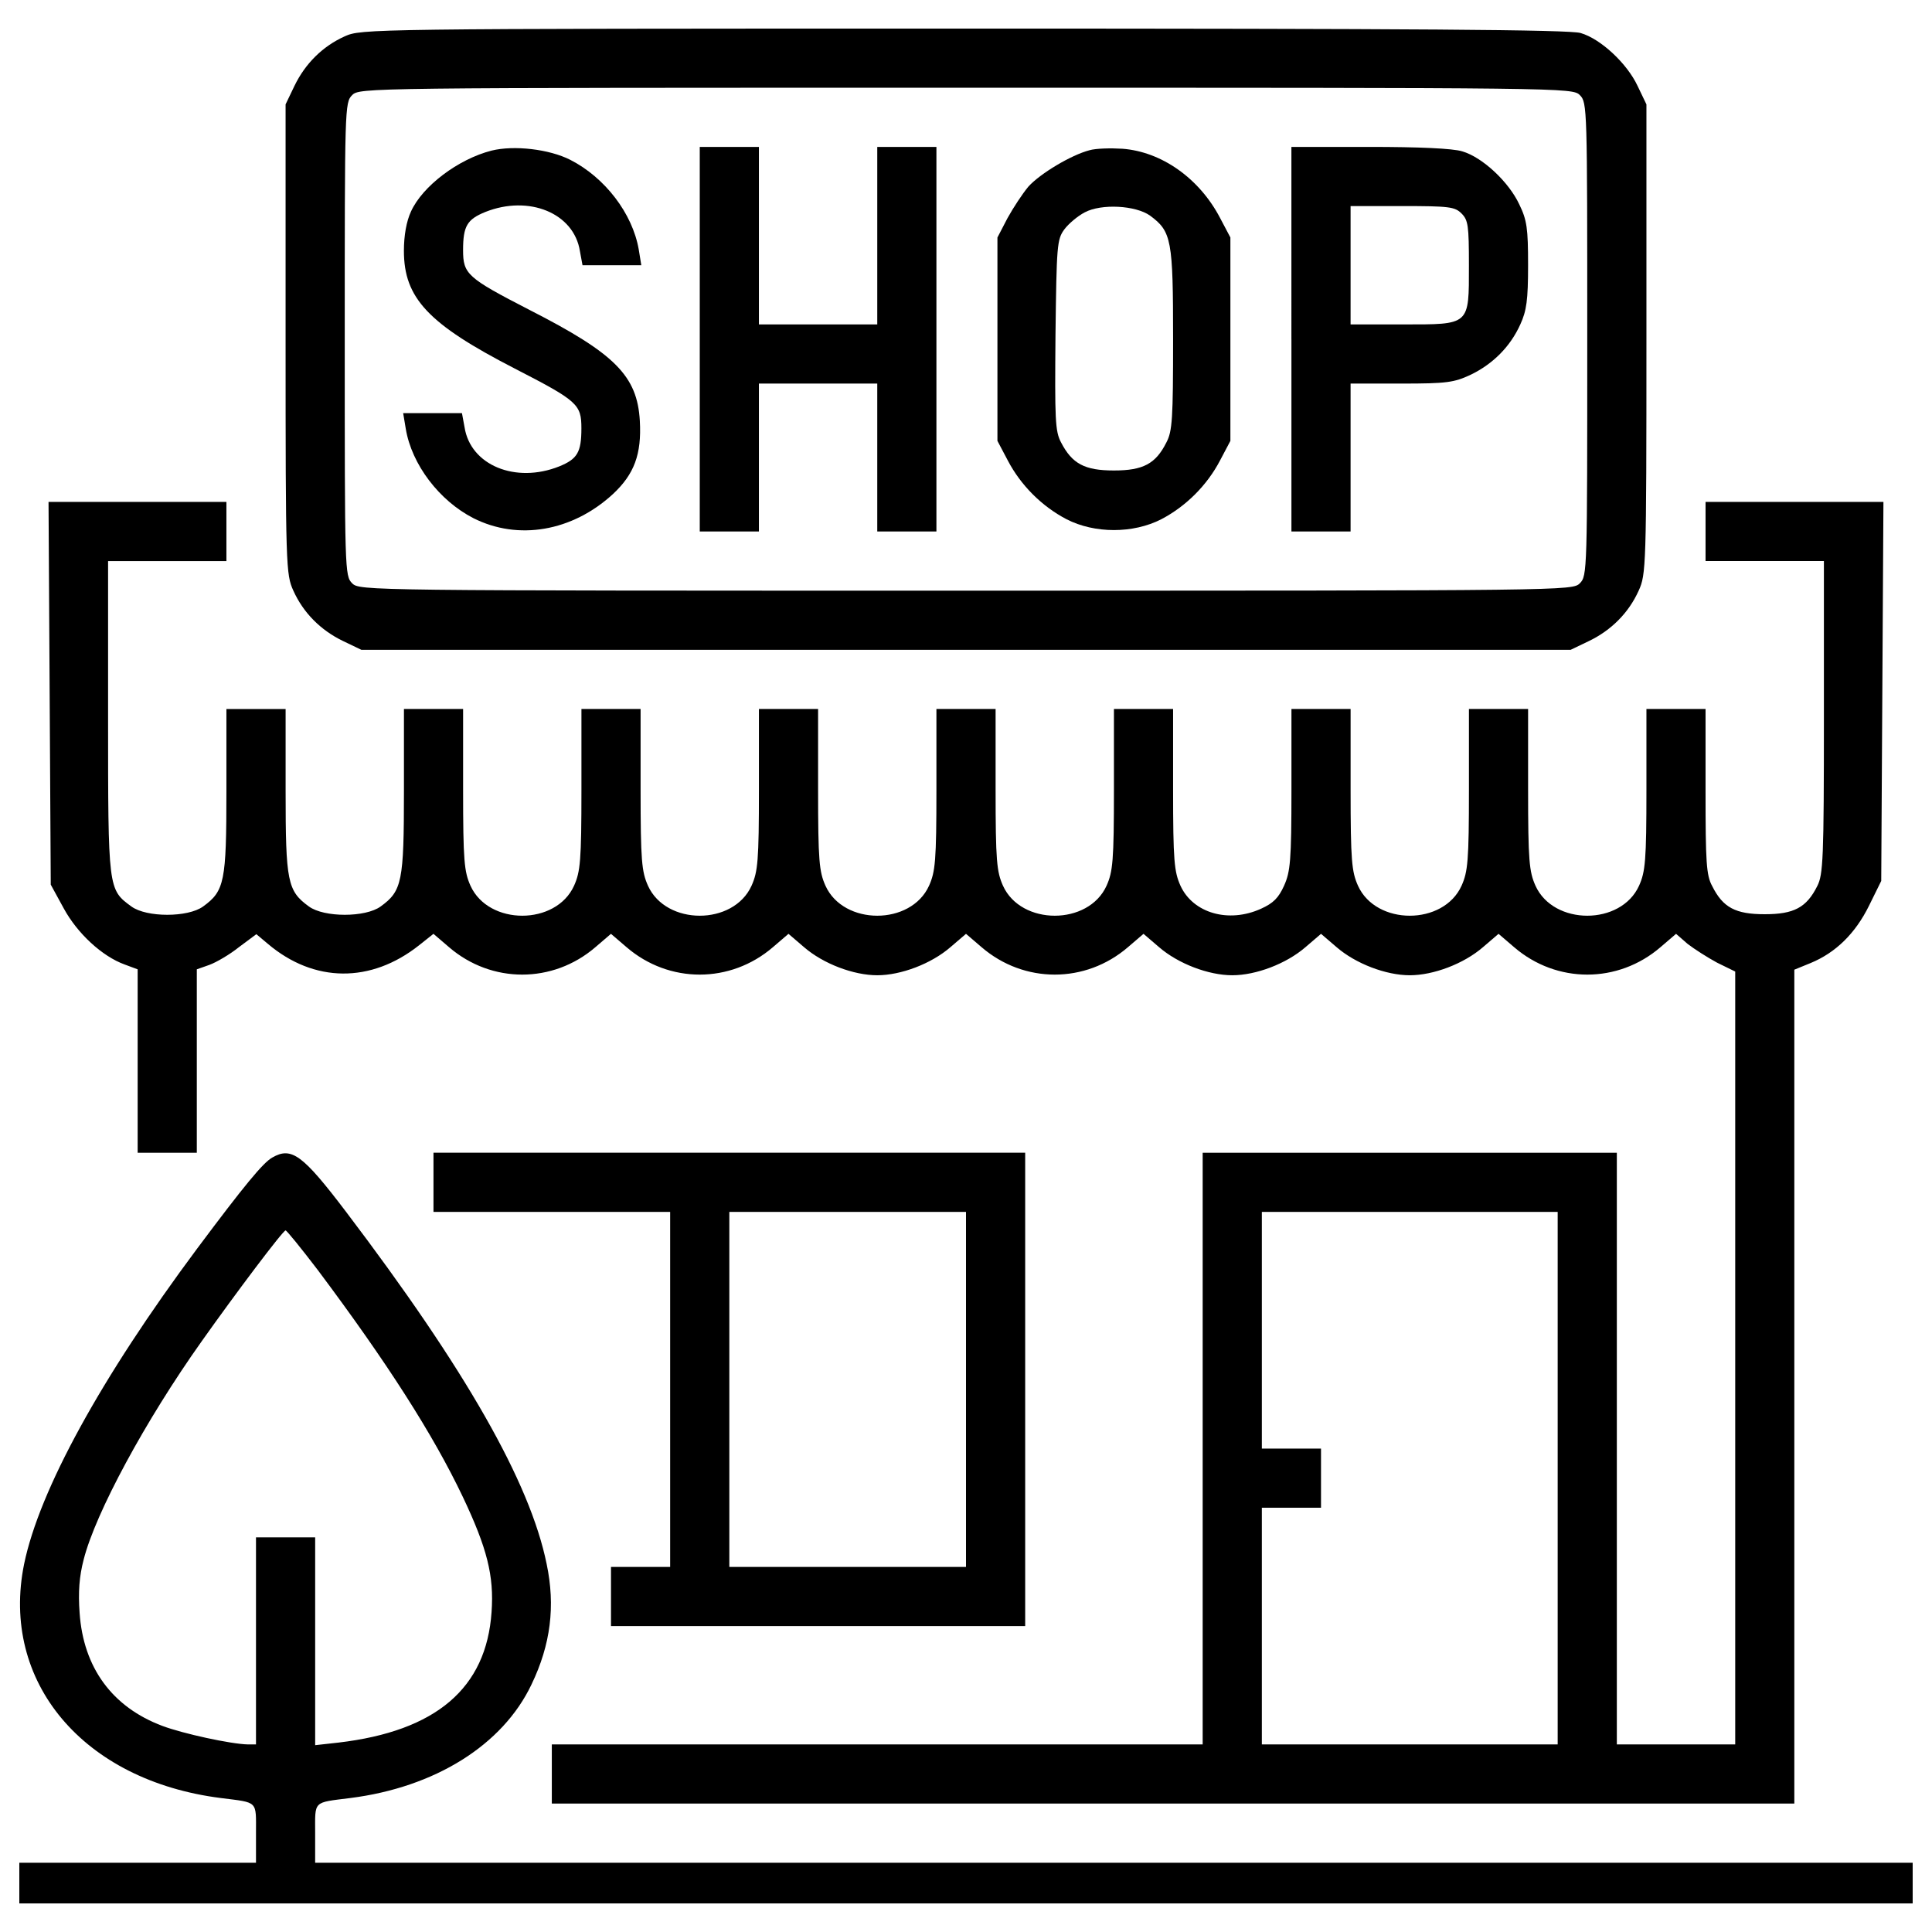 <?xml version="1.0" encoding="utf-8"?>
<!-- Svg Vector Icons : http://www.onlinewebfonts.com/icon -->
<!DOCTYPE svg PUBLIC "-//W3C//DTD SVG 1.1//EN" "http://www.w3.org/Graphics/SVG/1.1/DTD/svg11.dtd">
<svg version="1.1" xmlns="http://www.w3.org/2000/svg" xmlns:xlink="http://www.w3.org/1999/xlink" x="0px" y="0px" viewBox="0 0 1000 1000" enable-background="new 0 0 1000 1000" xml:space="preserve">
<g><g transform="translate(0,507) scale(0.1,-0.1)"><path d="M1784.4,4882c-114.8-51.7-204.8-141.6-260.3-256.5l-45.9-95.7V3314.3c0-1181,1.9-1217.3,40.2-1301.6c51.7-114.8,141.6-204.8,256.5-260.3l95.7-45.9H5000h3129.5l95.7,45.9c114.8,55.5,204.8,145.5,256.5,260.3c38.3,84.2,40.2,120.6,40.2,1301.6v1215.4l-45.9,95.7c-53.6,114.8-189.5,243.1-294.8,273.7c-55.5,17.2-857.5,23-3192.7,23C1893.5,4922.1,1870.5,4920.2,1784.4,4882z M8177.3,4577.6c38.3-38.3,38.3-63.2,38.3-1263.3s0-1225-38.3-1263.3s-63.2-38.3-3177.3-38.3c-3114.2,0-3139.1,0-3177.3,38.3s-38.3,63.2-38.3,1263.3s0,1225,38.3,1263.3s63.2,38.3,3177.3,38.3C8114.2,4615.9,8139.1,4615.9,8177.3,4577.6z"/><path d="M2544.3,4290.5c-172.3-44-357.9-183.8-417.3-315.8c-23-49.8-36.4-122.5-36.4-202.9c0-245,126.3-379,572.3-608.7c327.3-168.4,346.4-185.7,346.4-310.1c0-124.4-21.1-158.9-114.8-197.1c-225.9-90-459.4,5.7-490,202.9l-13.4,72.7h-151.2h-153.1l13.4-80.4c30.6-185.7,174.2-373.2,350.3-463.2c231.6-116.8,511.1-68.9,721.6,124.4c111,103.4,149.3,206.7,139.7,379c-13.4,233.5-128.2,348.4-570.4,574.2c-323.5,166.5-344.5,185.7-344.5,310.1s21.1,158.9,114.8,197.1c225.9,90,459.4-5.7,490-202.9l13.4-72.7h151.2h153.1l-13.4,82.3c-32.5,185.7-174.2,371.3-354.1,463.2C2842.8,4298.2,2661,4319.2,2544.3,4290.5z"/><path d="M3621.9,3314.3V2319H3775h153.1v382.8v382.8h306.3h306.3v-382.8V2319h153.1h153.1v995.3v995.3h-153.1h-153.1v-459.4v-459.4h-306.3h-306.3v459.4v459.4H3775h-153.1V3314.3z"/><path d="M5639.3,4292.4c-95.7-24.9-254.6-120.6-315.8-187.6c-30.6-36.4-78.5-109.1-109.1-164.6l-51.7-99.5v-526.4V2788l53.6-101.4c67-128.2,176.1-237.4,304.3-304.3c145.5-74.6,344.5-74.6,490,0c128.2,67,237.3,176.1,304.3,304.3l53.6,101.4v526.4v526.4l-53.6,101.4c-107.2,204.8-302.4,342.6-505.3,357.9C5748.4,4303.9,5671.8,4302,5639.3,4292.4z M5953.2,3953.6c111-82.3,118.7-124.4,118.7-639.3c0-409.6-3.8-476.6-34.5-534c-55.5-111-120.6-145.5-271.8-145.5s-216.3,34.4-273.7,145.5c-30.6,57.4-32.5,116.8-28.7,557c5.7,461.3,7.6,493.8,45.9,545.5c21.1,28.7,68.9,68.9,105.3,88C5700.5,4016.8,5878.6,4007.2,5953.2,3953.6z"/><path d="M6684.4,3314.3V2319h153.1h153.1v382.8v382.8h264.1c235.4,0,271.8,5.7,357.9,45.9c114.8,55.5,204.8,145.5,256.5,260.3c32.5,70.8,40.2,126.3,40.2,306.3c0,191.4-5.7,233.5-45.9,315.8c-53.6,114.8-189.5,243.1-294.8,273.7c-47.9,15.3-225.8,23-480.4,23h-403.9V3314.3z M7564.8,3965.1c34.5-34.4,38.3-63.2,38.3-268c0-313.9,7.7-306.3-344.5-306.3h-268v306.3v306.3h268C7501.7,4003.4,7530.4,3999.6,7564.8,3965.1z"/><path d="M257,1482.6l5.7-991.5l67-122.5c70.8-130.2,199.1-248.8,315.8-290.9l67-24.9v-474.7v-474.7h153.1h153.1v474.7V52.8l65.1,23c36.4,13.4,105.3,53.6,153.1,91.9l90,67l59.3-49.8c239.3-202.9,534-204.8,782.8-7.7l74.6,59.3l80.4-68.9c220.1-189.5,537.8-189.5,758,0l80.4,68.9l80.4-68.9c220.1-189.5,537.8-189.5,758,0l80.4,68.9l80.4-68.9c99.5-86.1,256.5-145.5,379-145.5s279.5,59.3,379,145.5l80.4,68.9l80.4-68.9c220.1-189.5,537.9-189.5,758,0l80.4,68.9l80.4-68.9c99.5-86.1,256.5-145.5,379-145.5s279.4,59.3,379,145.5l80.4,68.9l80.4-68.9c99.5-86.1,256.5-145.5,379-145.5s279.4,59.3,379,145.5l80.4,68.9l80.4-68.9c220.1-189.5,537.9-189.5,758,0l80.4,68.9l59.3-51.7c34.5-26.8,103.4-70.8,153.1-97.6l93.8-45.9v-2000.2v-2000.2H8675h-306.3v1531.2v1531.2H7296.9H6225v-1531.2v-1531.2H4540.6H2856.2v-153.1v-153.1h3215.6h3215.6v2159.1V50.9l84.2,34.4c130.1,53.6,231.6,153.1,302.4,296.7l63.2,128.2l5.7,980l5.7,981.9h-461.3h-459.4V2319v-153.1h306.3h306.3v-807.7c0-733.1-3.8-815.4-34.5-874.7c-55.5-111-120.6-145.5-271.8-145.5s-216.3,34.4-271.8,145.5c-30.6,55.5-34.5,122.5-34.5,491.9v424.9H8675h-153.1V984.9c0-371.3-5.7-426.8-38.3-499.6c-93.8-206.7-442.1-206.7-535.9,0c-32.5,72.7-38.3,128.2-38.3,499.6v415.4h-153.1h-153.1V984.9c0-371.3-5.7-426.8-38.3-499.6c-93.8-206.7-442.1-206.7-535.9,0c-32.5,72.7-38.3,128.2-38.3,499.6v415.4h-153.1h-153.1V984.9c0-371.3-5.7-426.8-38.3-499.6c-28.7-63.2-55.5-90-118.7-118.7c-168.4-76.6-352.2-23-417.3,118.7c-32.5,72.7-38.3,128.2-38.3,499.6v415.4h-153.1h-153.1V984.9c0-371.3-5.7-426.8-38.3-499.6c-93.8-206.7-442.1-206.7-535.9,0c-32.5,72.7-38.3,128.2-38.3,499.6v415.4H5000h-153.1V984.9c0-371.3-5.7-426.8-38.3-499.6c-93.8-206.7-442.1-206.7-535.9,0c-32.5,72.7-38.3,128.2-38.3,499.6v415.4h-153.1h-153.1V984.9c0-371.3-5.7-426.8-38.3-499.6c-93.8-206.7-442.1-206.7-535.9,0c-32.5,72.7-38.3,128.2-38.3,499.6v415.4h-153.1h-153.1V984.9c0-371.3-5.7-426.8-38.3-499.6c-93.8-206.7-442.1-206.7-535.9,0c-32.5,72.7-38.3,128.2-38.3,499.6v415.4h-153.1h-153.1V975.3c0-468.9-9.6-516.8-120.6-597.2c-78.5-57.4-292.9-57.4-371.3,0c-111,80.4-120.6,128.2-120.6,597.2v424.9H1325h-153.1V975.3c0-468.9-9.6-516.8-120.6-597.2c-78.5-57.4-292.9-57.4-371.3,0c-120.6,88.1-120.6,88.1-120.6,980v807.7h306.3h306.2V2319v153.1H712.5H251.2L257,1482.6z M8062.5-2581v-1378.1h-765.6h-765.6v612.5v612.5h153.1h153.1v153.1v153.1h-153.1h-153.1v612.5v612.5h765.6h765.6V-2581z"/><path d="M1409.2-921.5c-47.9-26.8-145.5-145.5-388.6-470.9C523-2060.4,203.4-2644.1,124.9-3025C0.5-3635.6,431.1-4146.7,1143.2-4236.6c195.2-24.9,181.8-11.5,181.8-181.8v-153.1H712.5H100v-105.3v-105.3h4900h4900v105.3v105.3H5765.6H1631.2v153.1c0,170.4-13.4,157,181.8,181.8c438.3,55.5,788.6,273.7,937.9,587.6c99.5,206.7,124.4,405.8,78.5,624c-86.1,423-419.2,1006.8-1039.3,1824.1C1566.2-906.2,1508.7-864.1,1409.2-921.5z M1644.7-1503.4c359.8-480.4,597.2-851.8,750.3-1173.3c126.3-266.1,162.7-409.6,149.3-597.2c-26.8-394.3-287.1-616.3-792.4-675.7l-120.6-13.4v537.9v537.8h-153.1H1325v-535.9v-535.9h-42.1c-88,1.9-335,55.5-442.1,95.7C580.4-3765.8,431.1-3561,412-3277.7c-7.7,107.2-1.9,187.6,21.1,275.6c61.2,241.2,319.6,719.7,610.6,1129.3c176.1,248.8,421.1,574.2,434.5,574.2C1483.9-1298.6,1558.5-1390.4,1644.7-1503.4z"/><path d="M2243.7-1049.7v-153.1h612.5h612.5v-918.8v-918.7h-153.1h-153.1v-153.1v-153.1h1071.9h1071.9v1225v1225H3775H2243.7V-1049.7z M5000-2121.6v-918.7h-612.5H3775v918.7v918.8h612.5H5000V-2121.6z"/></g></g>
</svg>